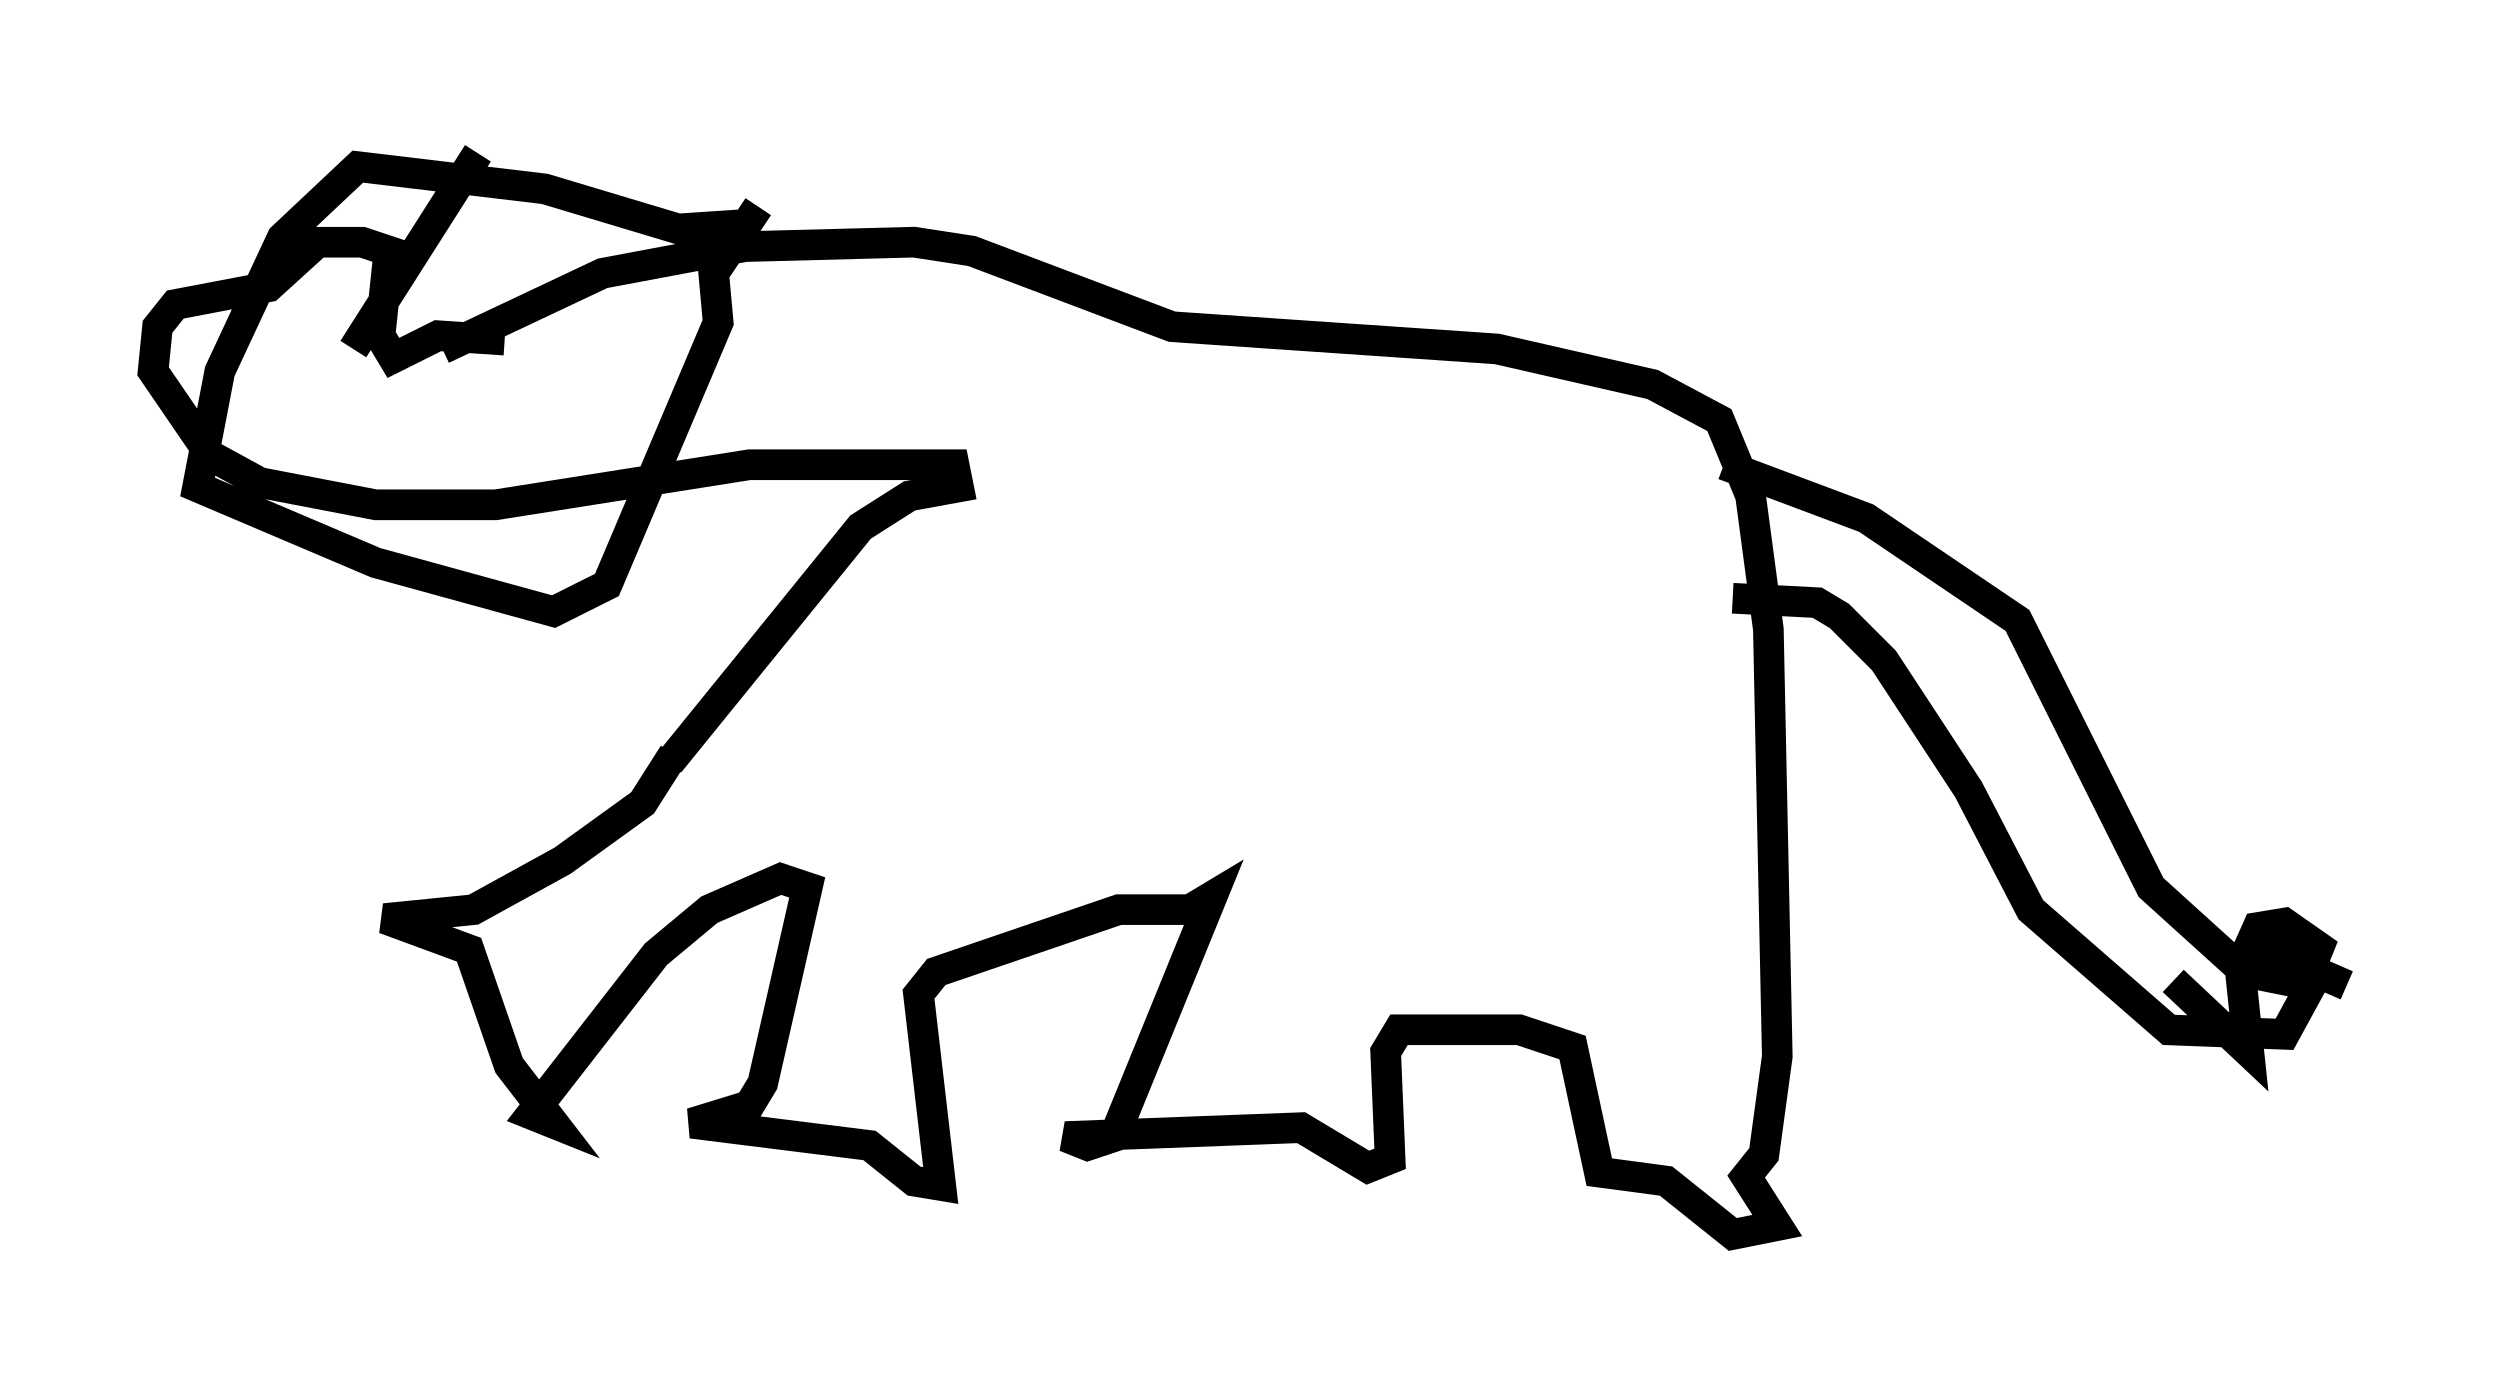 <?xml version="1.0" encoding="utf-8" ?>
<svg baseProfile="full" height="45.296" version="1.1" width="81.609" xmlns="http://www.w3.org/2000/svg" xmlns:ev="http://www.w3.org/2001/xml-events" xmlns:xlink="http://www.w3.org/1999/xlink"><defs /><rect fill="white" height="45.296" width="81.609" x="0" y="0" /><path d="M13.86, 12.553 m0.581, -1.162 l5.229, -2.469 4.648, -0.872 l5.52, -0.145 1.888, 0.291 l6.536, 2.469 10.603, 0.726 l5.084, 1.162 2.179, 1.162 l1.017, 2.469 0.581, 4.358 l0.291, 13.944 -0.436, 3.196 l-0.581, 0.726 1.017, 1.598 l-1.453, 0.291 -2.179, -1.743 l-2.179, -0.291 -0.872, -4.067 l-1.743, -0.581 -3.922, 0.0 l-0.436, 0.726 0.145, 3.486 l-0.726, 0.291 -2.179, -1.307 l-7.698, 0.291 0.726, 0.291 l0.872, -0.291 3.196, -7.844 l-0.726, 0.436 -2.324, 0.0 l-5.955, 2.034 -0.581, 0.726 l0.726, 6.246 -0.872, -0.145 l-1.453, -1.162 -5.81, -0.726 l1.888, -0.581 0.436, -0.726 l1.453, -6.391 -0.872, -0.291 l-2.324, 1.017 -1.743, 1.453 l-4.067, 5.229 0.726, 0.291 l-1.453, -1.888 -1.307, -3.777 l-2.76, -1.017 2.905, -0.291 l2.905, -1.598 2.615, -1.888 l1.017, -1.598 m-5.52, -13.508 l-2.179, -0.145 -1.453, 0.726 l-0.436, -0.726 0.291, -2.76 l-0.872, -0.291 -1.453, 0.0 l-1.598, 1.453 -3.05, 0.581 l-0.581, 0.726 -0.145, 1.453 l1.888, 2.76 1.598, 0.872 l3.777, 0.726 3.922, 0.0 l8.279, -1.307 6.682, 0.0 l0.145, 0.726 -1.598, 0.291 l-1.598, 1.017 -6.246, 7.698 m34.715, -5.374 l2.76, 0.145 0.726, 0.436 l1.453, 1.453 2.76, 4.212 l2.034, 3.922 4.503, 3.922 l3.777, 0.145 0.872, -1.598 l-2.179, -0.436 -3.05, -2.76 l-4.358, -8.715 -4.939, -3.341 l-4.648, -1.743 m14.67, 16.849 l2.469, 2.324 -0.291, -2.76 l0.581, -1.307 0.872, -0.145 l1.453, 1.017 -2.76, -0.436 l3.341, 1.453 m-52.29, -24.838 l-2.179, 0.145 -4.358, -1.307 l-6.101, -0.726 -2.469, 2.324 l-2.034, 4.358 -0.726, 3.777 l5.81, 2.469 5.81, 1.598 l1.743, -0.872 3.631, -8.57 l-0.145, -1.598 1.453, -2.179 m-9.151, -1.743 l-4.067, 6.391 " fill="none" stroke="black" stroke-width="1" /></svg>